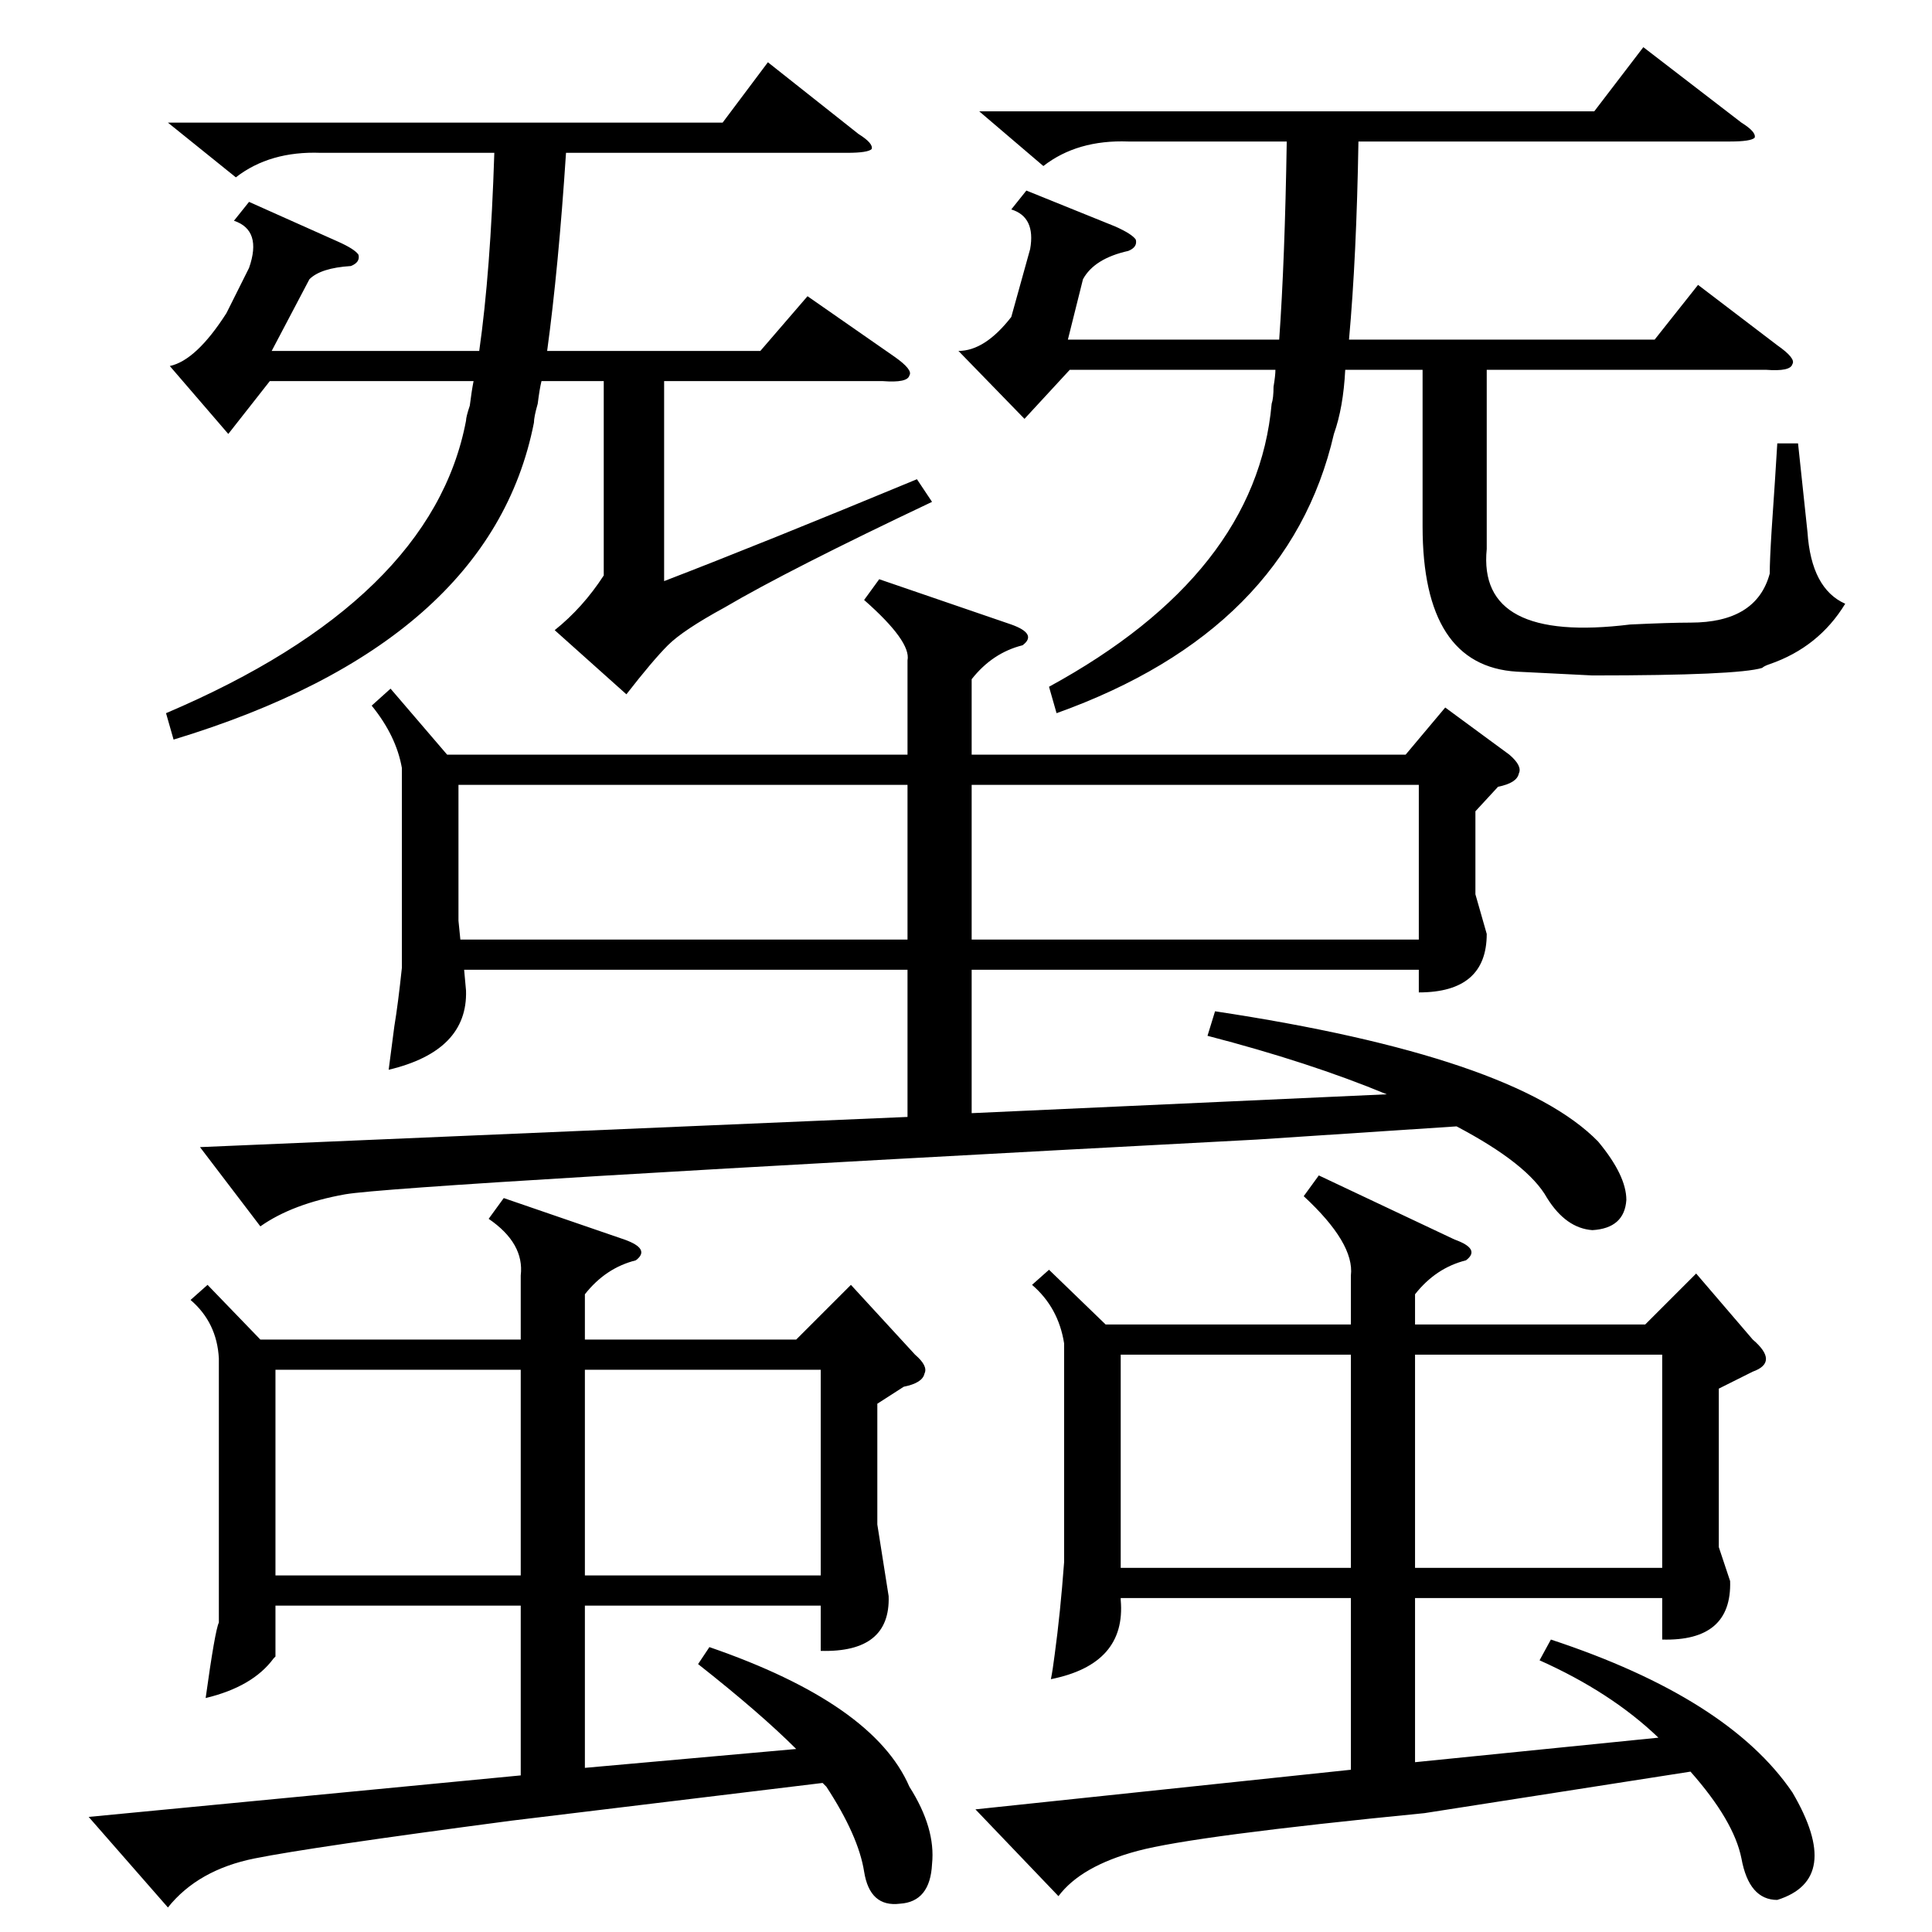 <?xml version="1.0" standalone="no"?>
<!DOCTYPE svg PUBLIC "-//W3C//DTD SVG 1.1//EN" "http://www.w3.org/Graphics/SVG/1.1/DTD/svg11.dtd" >
<svg xmlns="http://www.w3.org/2000/svg" xmlns:xlink="http://www.w3.org/1999/xlink" version="1.1" viewBox="0 -205 1024 1024">
  <g transform="matrix(1 0 0 -1 0 819)">
   <path fill="currentColor"
d="M466 717l70 -24q14 -5 6 -11q-16 -4 -27 -18v-40h230l21 25l34 -25q7 -6 5 -10q-1 -5 -11 -7l-12 -13v-44l6 -21q0 -31 -36 -31v12h-237v-76l220 10q-41 17 -95 31l4 13q159 -24 203 -69q15 -18 15 -31q-1 -15 -18 -16q-14 1 -24 17q-10 18 -48 38l-106 -7
q-454 -24 -483 -29q-28 -5 -45 -17l-32 42l375 16v78h-235l1 -11q1 -32 -41 -42q1 8 3 23q2 12 4 31v106q-3 17 -16 33l10 9l30 -35h244v50q2 10 -23 32zM755 63q-122 -12 -152 -20t-42 -24l-44 46l199 21v91h-122v-1q3 -34 -37 -42q1 5 2 13q3 22 5 49v116q-3 19 -17 31
l9 8l30 -29h130v26q2 17 -25 42l8 11l72 -34q14 -5 6 -11q-16 -4 -27 -18v-16h122l27 27l30 -35q14 -12 0 -17l-18 -9v-84l6 -18q1 -32 -36 -31v22h-131v-87l129 13q-25 24 -63 41l6 11q94 -31 128 -81q27 -46 -8 -57q-15 0 -19 22q-4 20 -27 46zM271 59q-106 -14 -136 -20
t-46 -26l-42 48l229 22v90h-130v-27l-1 -1q-11 -15 -36 -21q5 36 7 40v140q-1 19 -15 31l9 8l28 -29h138v34q2 17 -17 30l8 11l64 -22q14 -5 6 -11q-16 -4 -27 -18v-24h112l29 29l34 -37q7 -6 5 -10q-1 -5 -11 -7l-14 -9v-64l6 -38q1 -30 -36 -29v24h-125v-86l112 10
q-19 19 -52 45l6 9q87 -30 106 -74q14 -22 12 -41q-1 -20 -17 -21q-16 -2 -19 17t-20 45l-2 2zM546 892q3 17 -10 21l8 10l47 -19q9 -4 11 -7q1 -4 -4 -6q-18 -4 -24 -15l-8 -32h112q3 42 4 105h-84q-27 1 -45 -13l-34 29h326l26 34l52 -40q8 -5 7 -8q-2 -2 -13 -2h-197
q-1 -61 -5 -105h162l23 29l42 -32q10 -7 8 -10q-1 -4 -14 -3h-148v-95q-5 -50 76 -40q21 1 32 1q35 0 42 26q0 7 1 23q2 29 3 46h11l5 -47q2 -30 20 -38q-14 -23 -40 -32q-3 -1 -4 -2q-13 -4 -90 -4l-40 2q-50 3 -50 77v83h-41q-1 -20 -6 -34q-24 -104 -147 -148l-4 14
q110 60 118 150q1 3 1 9q1 6 1 9h-109l-24 -26l-35 36q14 0 28 18zM132 882q7 20 -8 25l8 10l47 -21q9 -4 11 -7q1 -4 -4 -6q-16 -1 -22 -7l-20 -38h110q6 42 8 105h-92q-27 1 -45 -13l-36 29h294l24 32l48 -38q8 -5 7 -8q-2 -2 -13 -2h-149q-4 -61 -10 -105h113l25 29
l46 -32q10 -7 8 -10q-1 -4 -14 -3h-116v-106q52 20 134 54l8 -12q-76 -36 -110 -56q-22 -12 -30 -20t-22 -26l-38 34q15 12 26 29v103h-33q-1 -4 -2 -12q-2 -7 -2 -10q-23 -117 -191 -168l-4 14q141 60 159 155q0 2 2 8q1 8 2 13h-108l-22 -28l-31 36q14 3 30 28zM481 608
h-238v-72l1 -10h237v82zM515 526h237v82h-237v-82zM750 193h131v113h-131v-113zM276 298h-130v-109h130v109zM716 306h-122v-113h122v113zM310 189h125v109h-125v-109z" />
  </g>

</svg>
